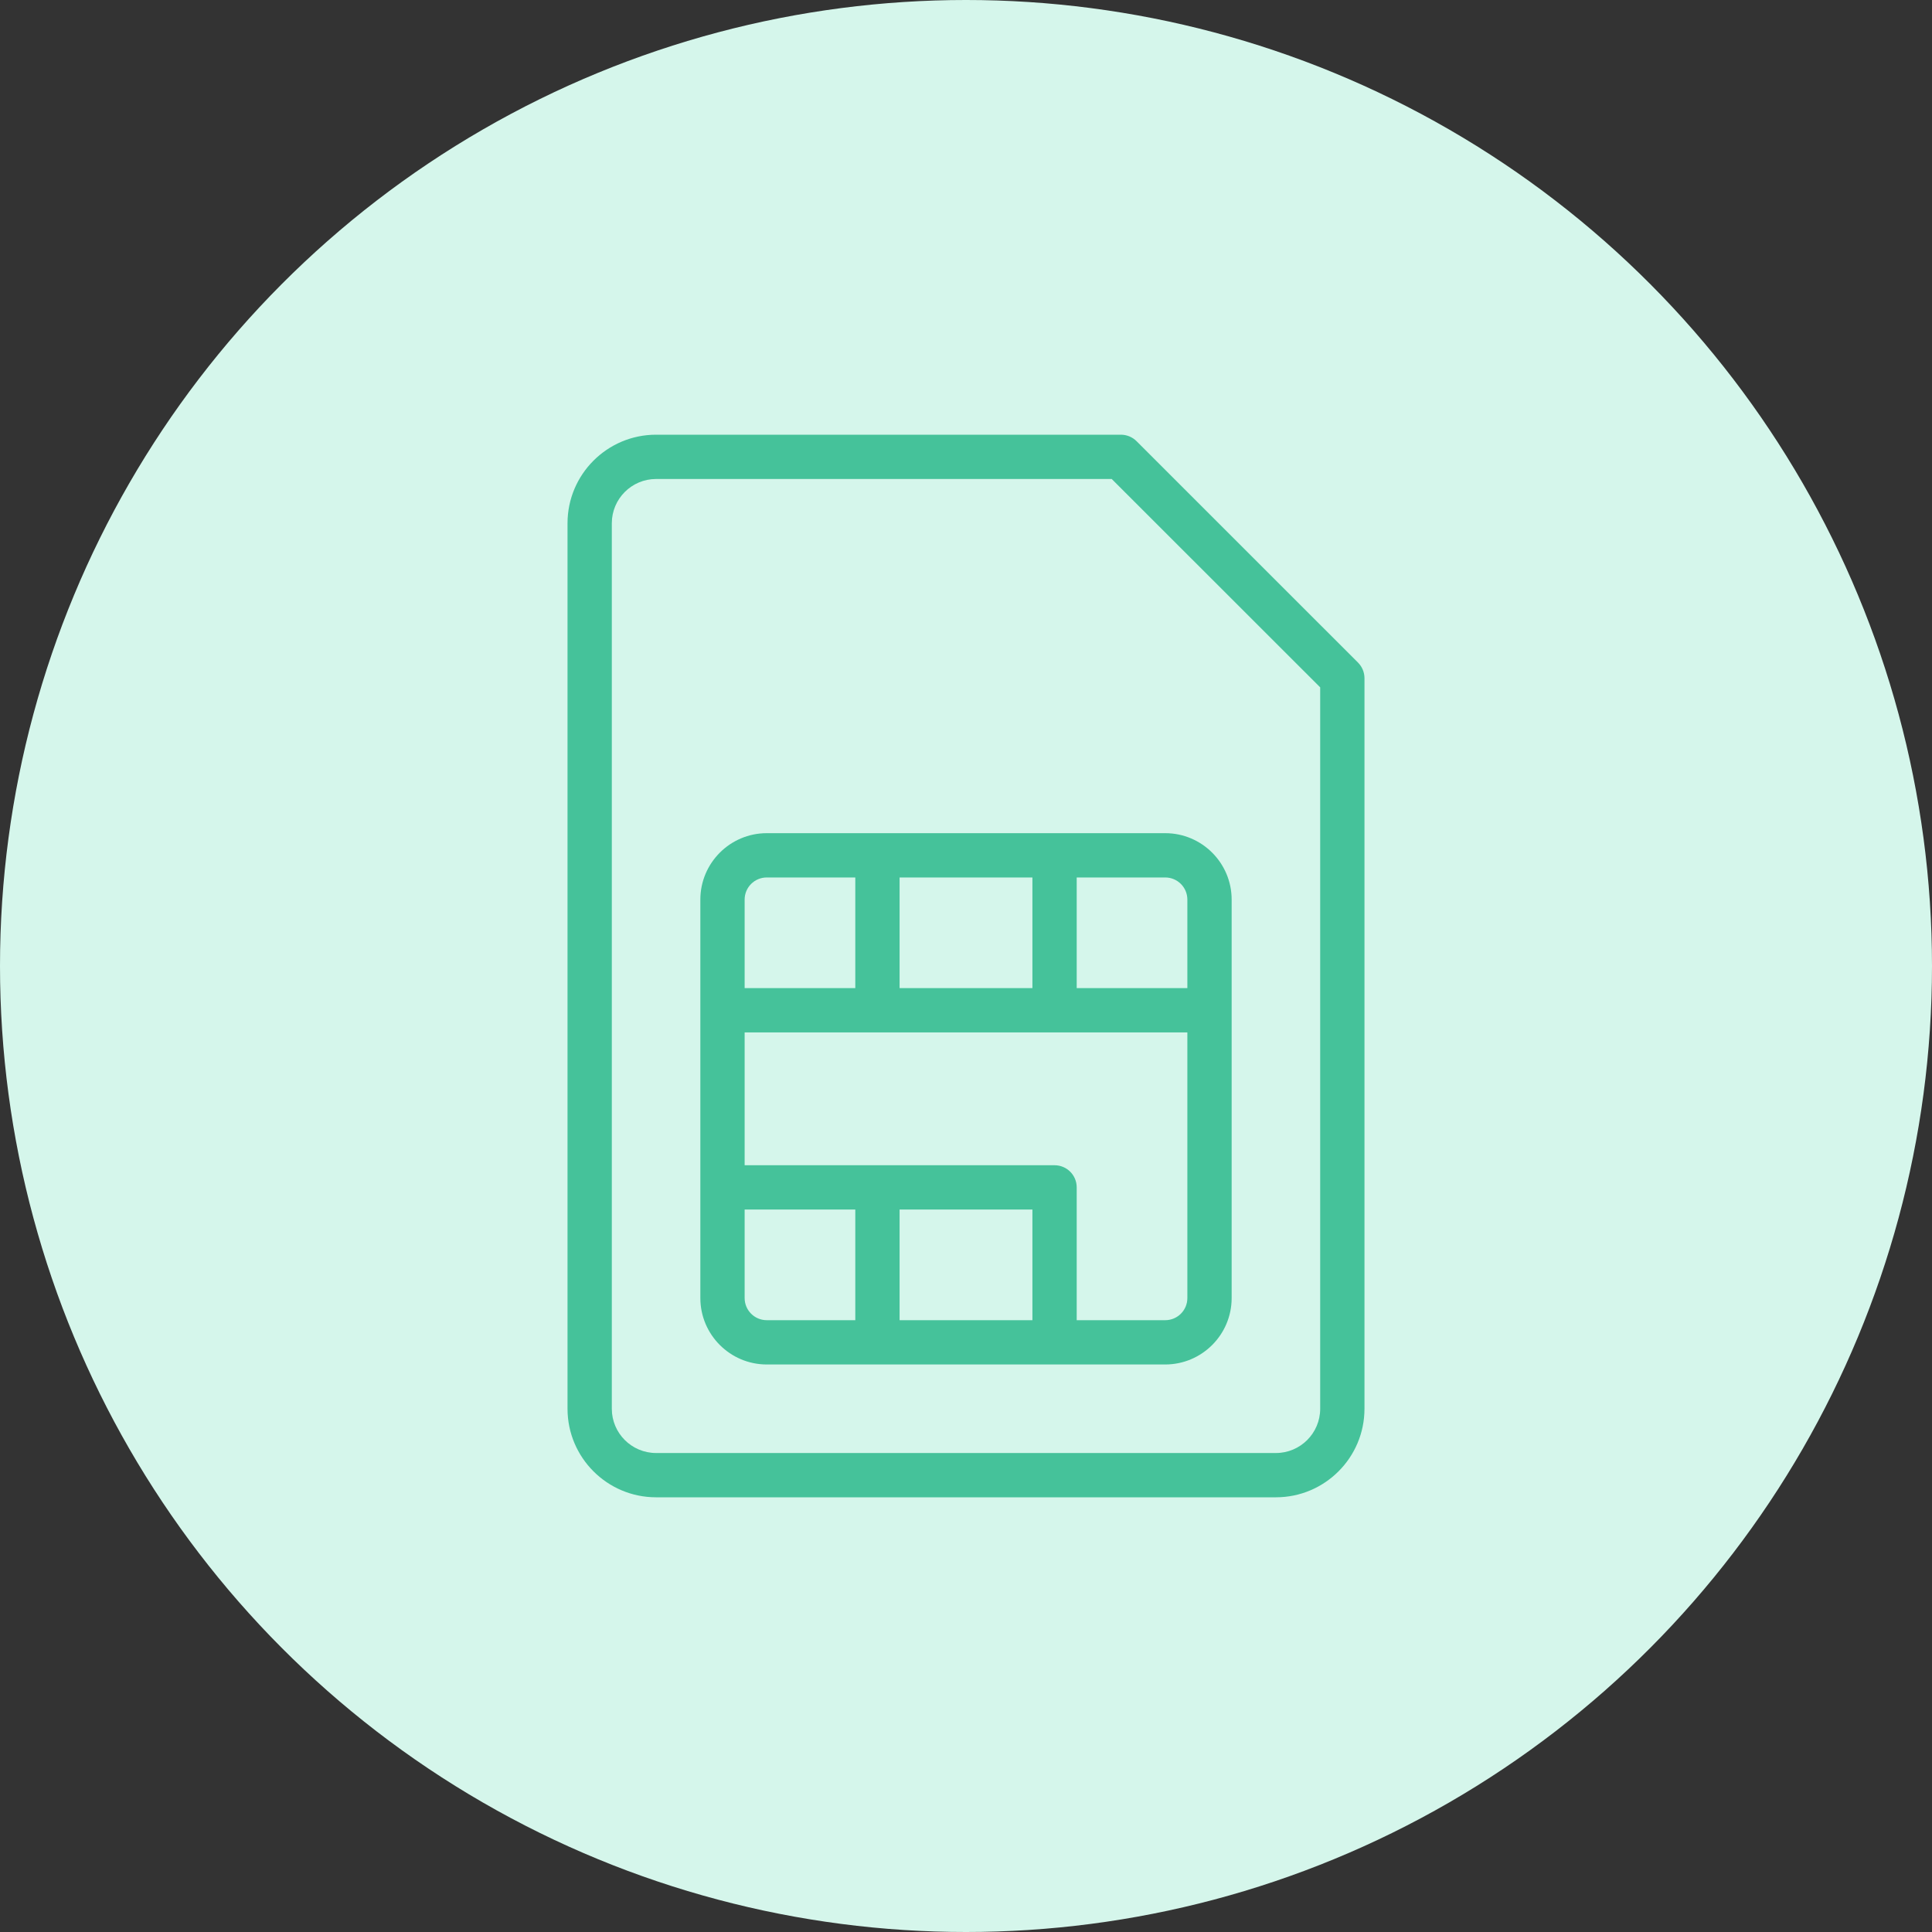 <svg width="40" height="40" viewBox="0 0 40 40" fill="none" xmlns="http://www.w3.org/2000/svg">
<rect x="0" y="0" width="40" height="40" fill="#333333" stroke="none"/>
<circle cx="20" cy="20" r="20" fill="#D5F6EB"/>
<path d="M28.116 13.718L23.531 9.134C23.445 9.048 23.328 9 23.206 9H13.583C12.572 9 11.75 9.822 11.75 10.833V29.167C11.75 30.178 12.572 31 13.583 31H26.417C27.428 31 28.25 30.178 28.25 29.167V14.042C28.25 13.92 28.202 13.804 28.116 13.718ZM27.333 29.167C27.333 29.672 26.922 30.083 26.417 30.083H13.583C13.078 30.083 12.667 29.672 12.667 29.167V10.833C12.667 10.328 13.078 9.917 13.583 9.917H23.017L27.333 14.231V29.167Z" fill="#45C29A"/>
<path d="M14.5 18.625V26.875C14.5 27.633 15.117 28.25 15.875 28.25H24.125C24.883 28.25 25.5 27.633 25.5 26.875V18.625C25.5 17.867 24.883 17.25 24.125 17.25H15.875C15.117 17.25 14.5 17.867 14.5 18.625ZM17.708 27.333H15.875C15.622 27.333 15.417 27.128 15.417 26.875V25.042H17.708V27.333H17.708ZM21.375 27.333H18.625V25.042H21.375V27.333ZM24.583 26.875C24.583 27.128 24.378 27.333 24.125 27.333H22.292V24.583C22.292 24.33 22.087 24.125 21.833 24.125H15.417V21.375H24.583V26.875H24.583ZM22.292 18.167H24.125C24.378 18.167 24.583 18.372 24.583 18.625V20.458H22.292V18.167H22.292ZM18.625 18.167H21.375V20.458H18.625V18.167ZM17.708 20.458H15.417V18.625C15.417 18.372 15.622 18.167 15.875 18.167H17.708V20.458H17.708Z" fill="#45C29A"/>
</svg>
